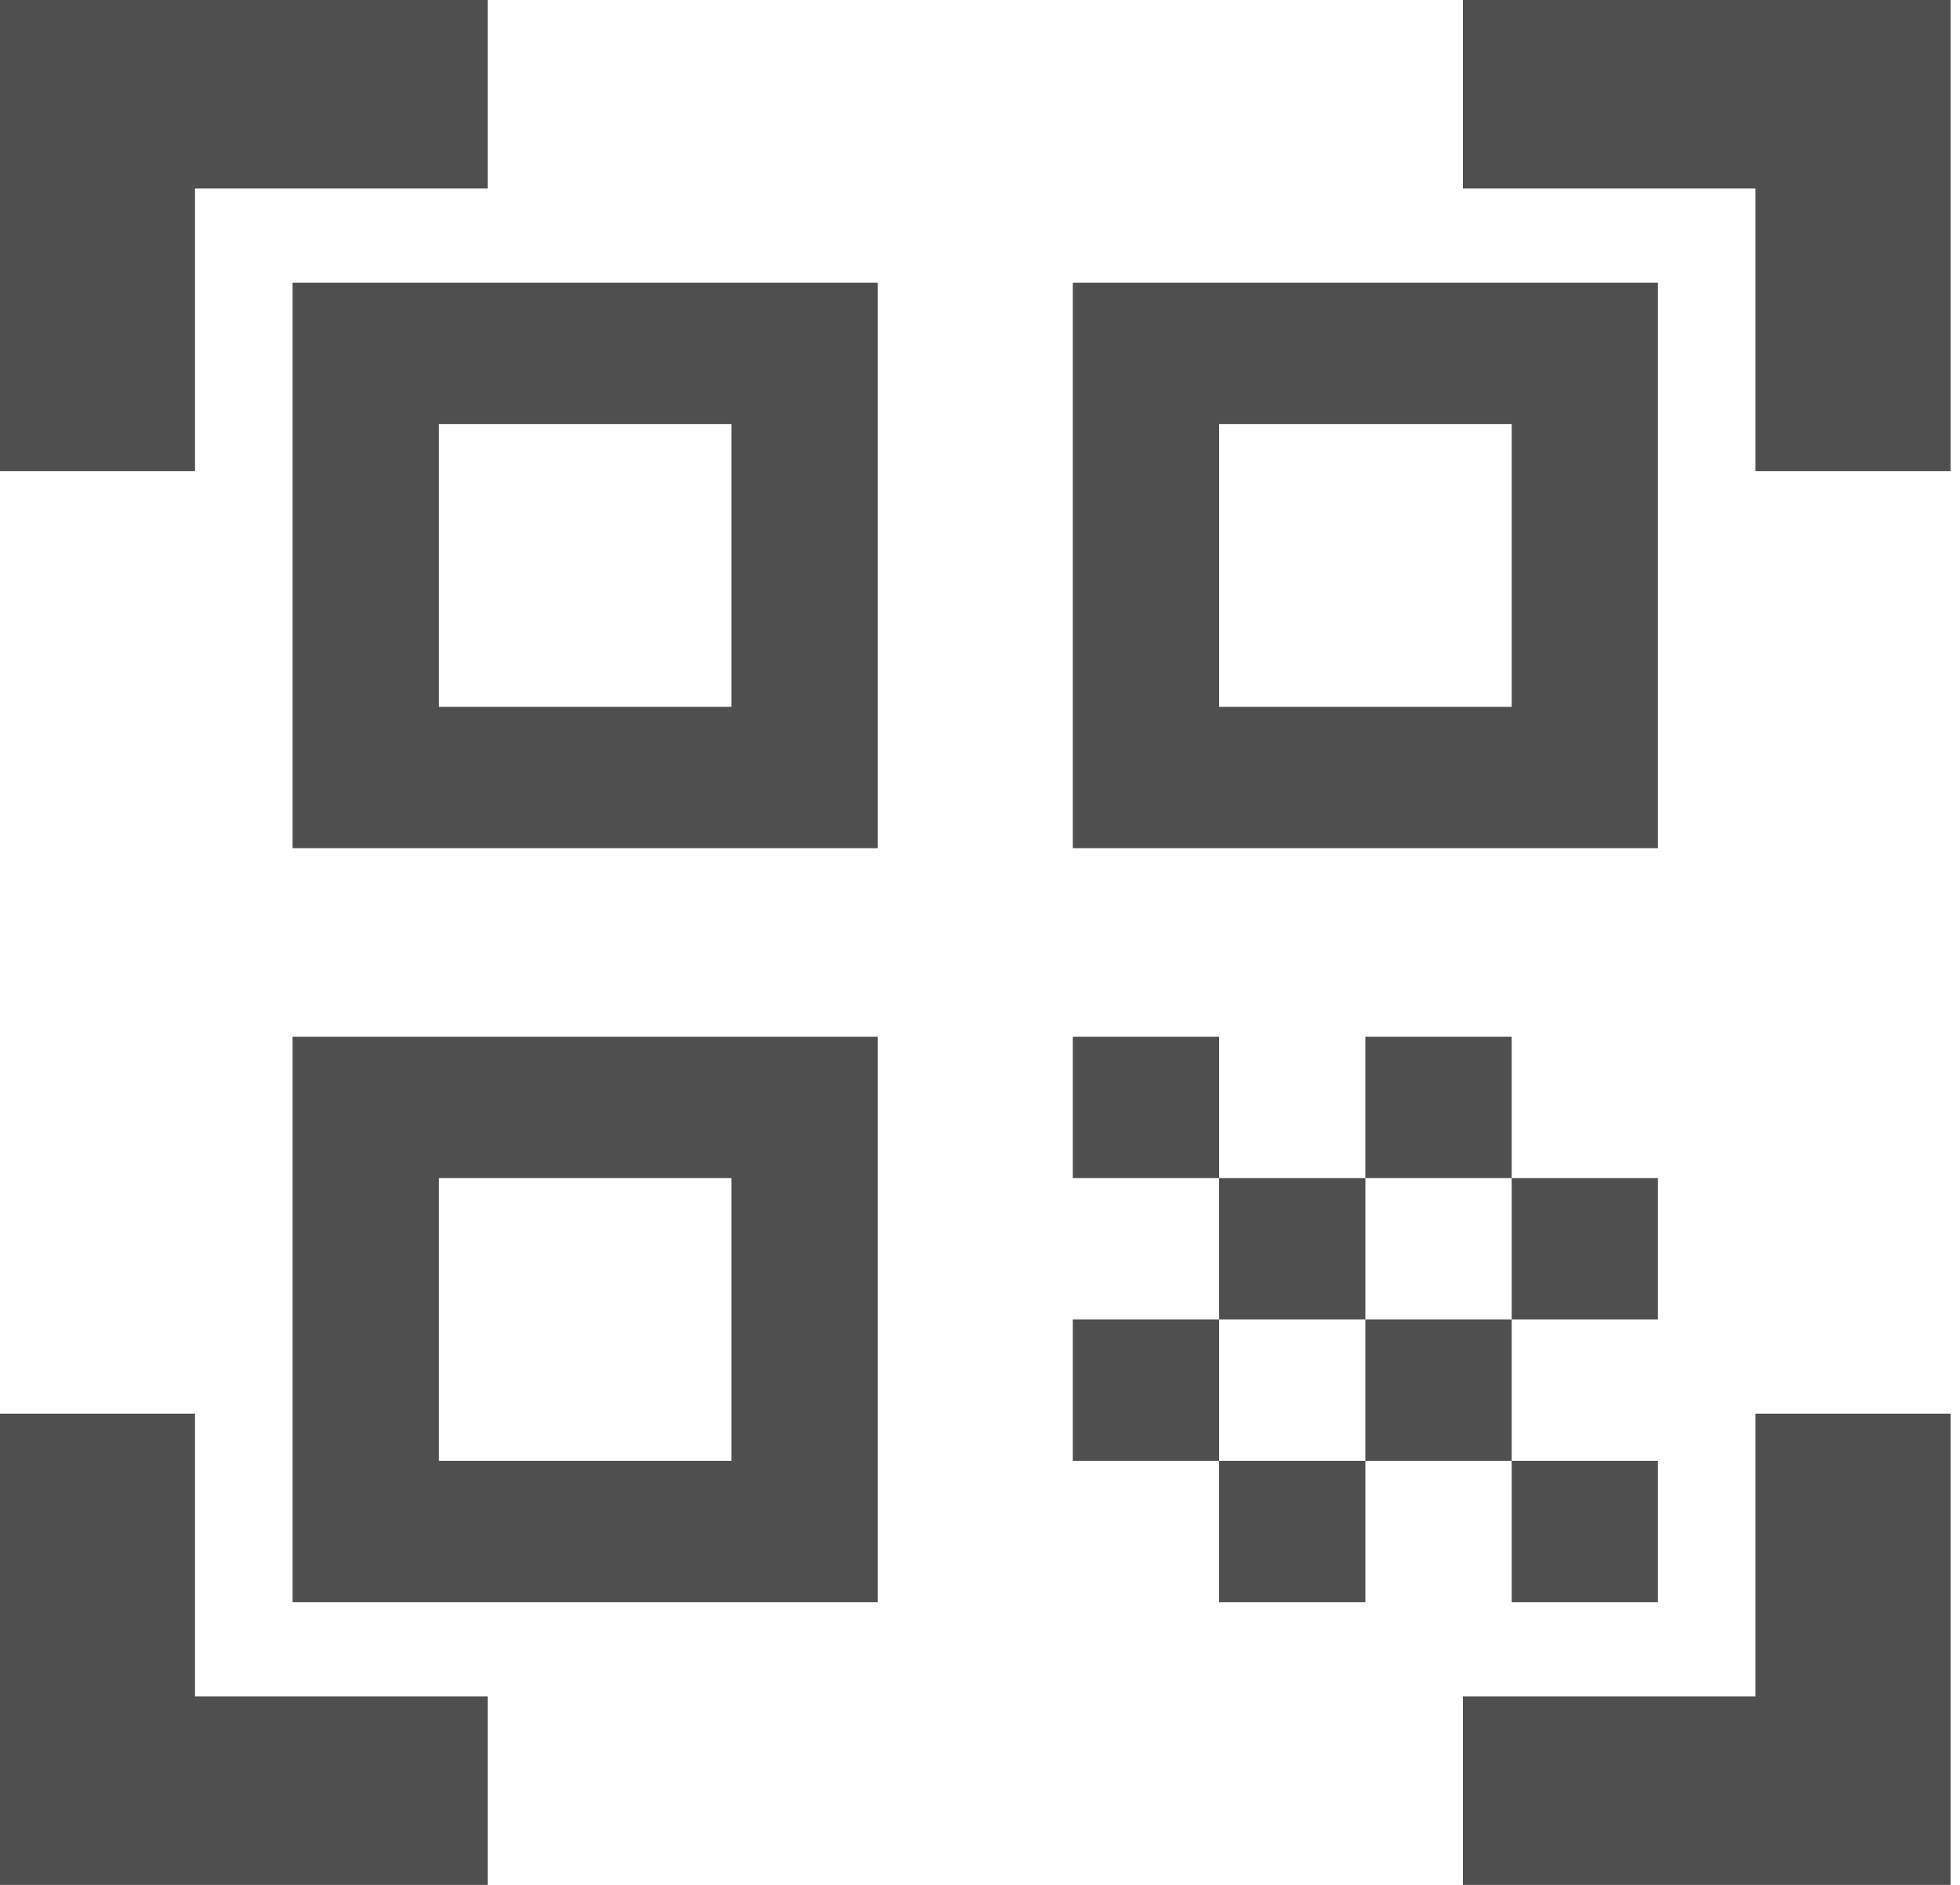 <svg width="26" height="25" viewBox="0 0 26 25" fill="none" xmlns="http://www.w3.org/2000/svg">
<path d="M9.703 5.625V9.375H5.822V5.625H9.703ZM11.644 3.75H3.881V11.25H11.644V3.75ZM9.703 15.625V19.375H5.822V15.625H9.703ZM11.644 13.75H3.881V21.25H11.644V13.75ZM20.053 5.625V9.375H16.172V5.625H20.053ZM21.993 3.75H14.231V11.25H21.993V3.75ZM14.231 13.75H16.172V15.625H14.231V13.75ZM16.172 15.625H18.112V17.5H16.172V15.625ZM18.112 13.75H20.053V15.625H18.112V13.75ZM14.231 17.5H16.172V19.375H14.231V17.5ZM16.172 19.375H18.112V21.25H16.172V19.375ZM18.112 17.5H20.053V19.375H18.112V17.5ZM20.053 15.625H21.993V17.5H20.053V15.625ZM20.053 19.375H21.993V21.25H20.053V19.375ZM25.875 6.25H23.287V2.5H19.406V0H25.875V6.25ZM25.875 25V18.75H23.287V22.5H19.406V25H25.875ZM0 25H6.469V22.5H2.587V18.75H0V25ZM0 0V6.25H2.587V2.5H6.469V0H0Z" fill="#4F4F4F"/>
</svg>
